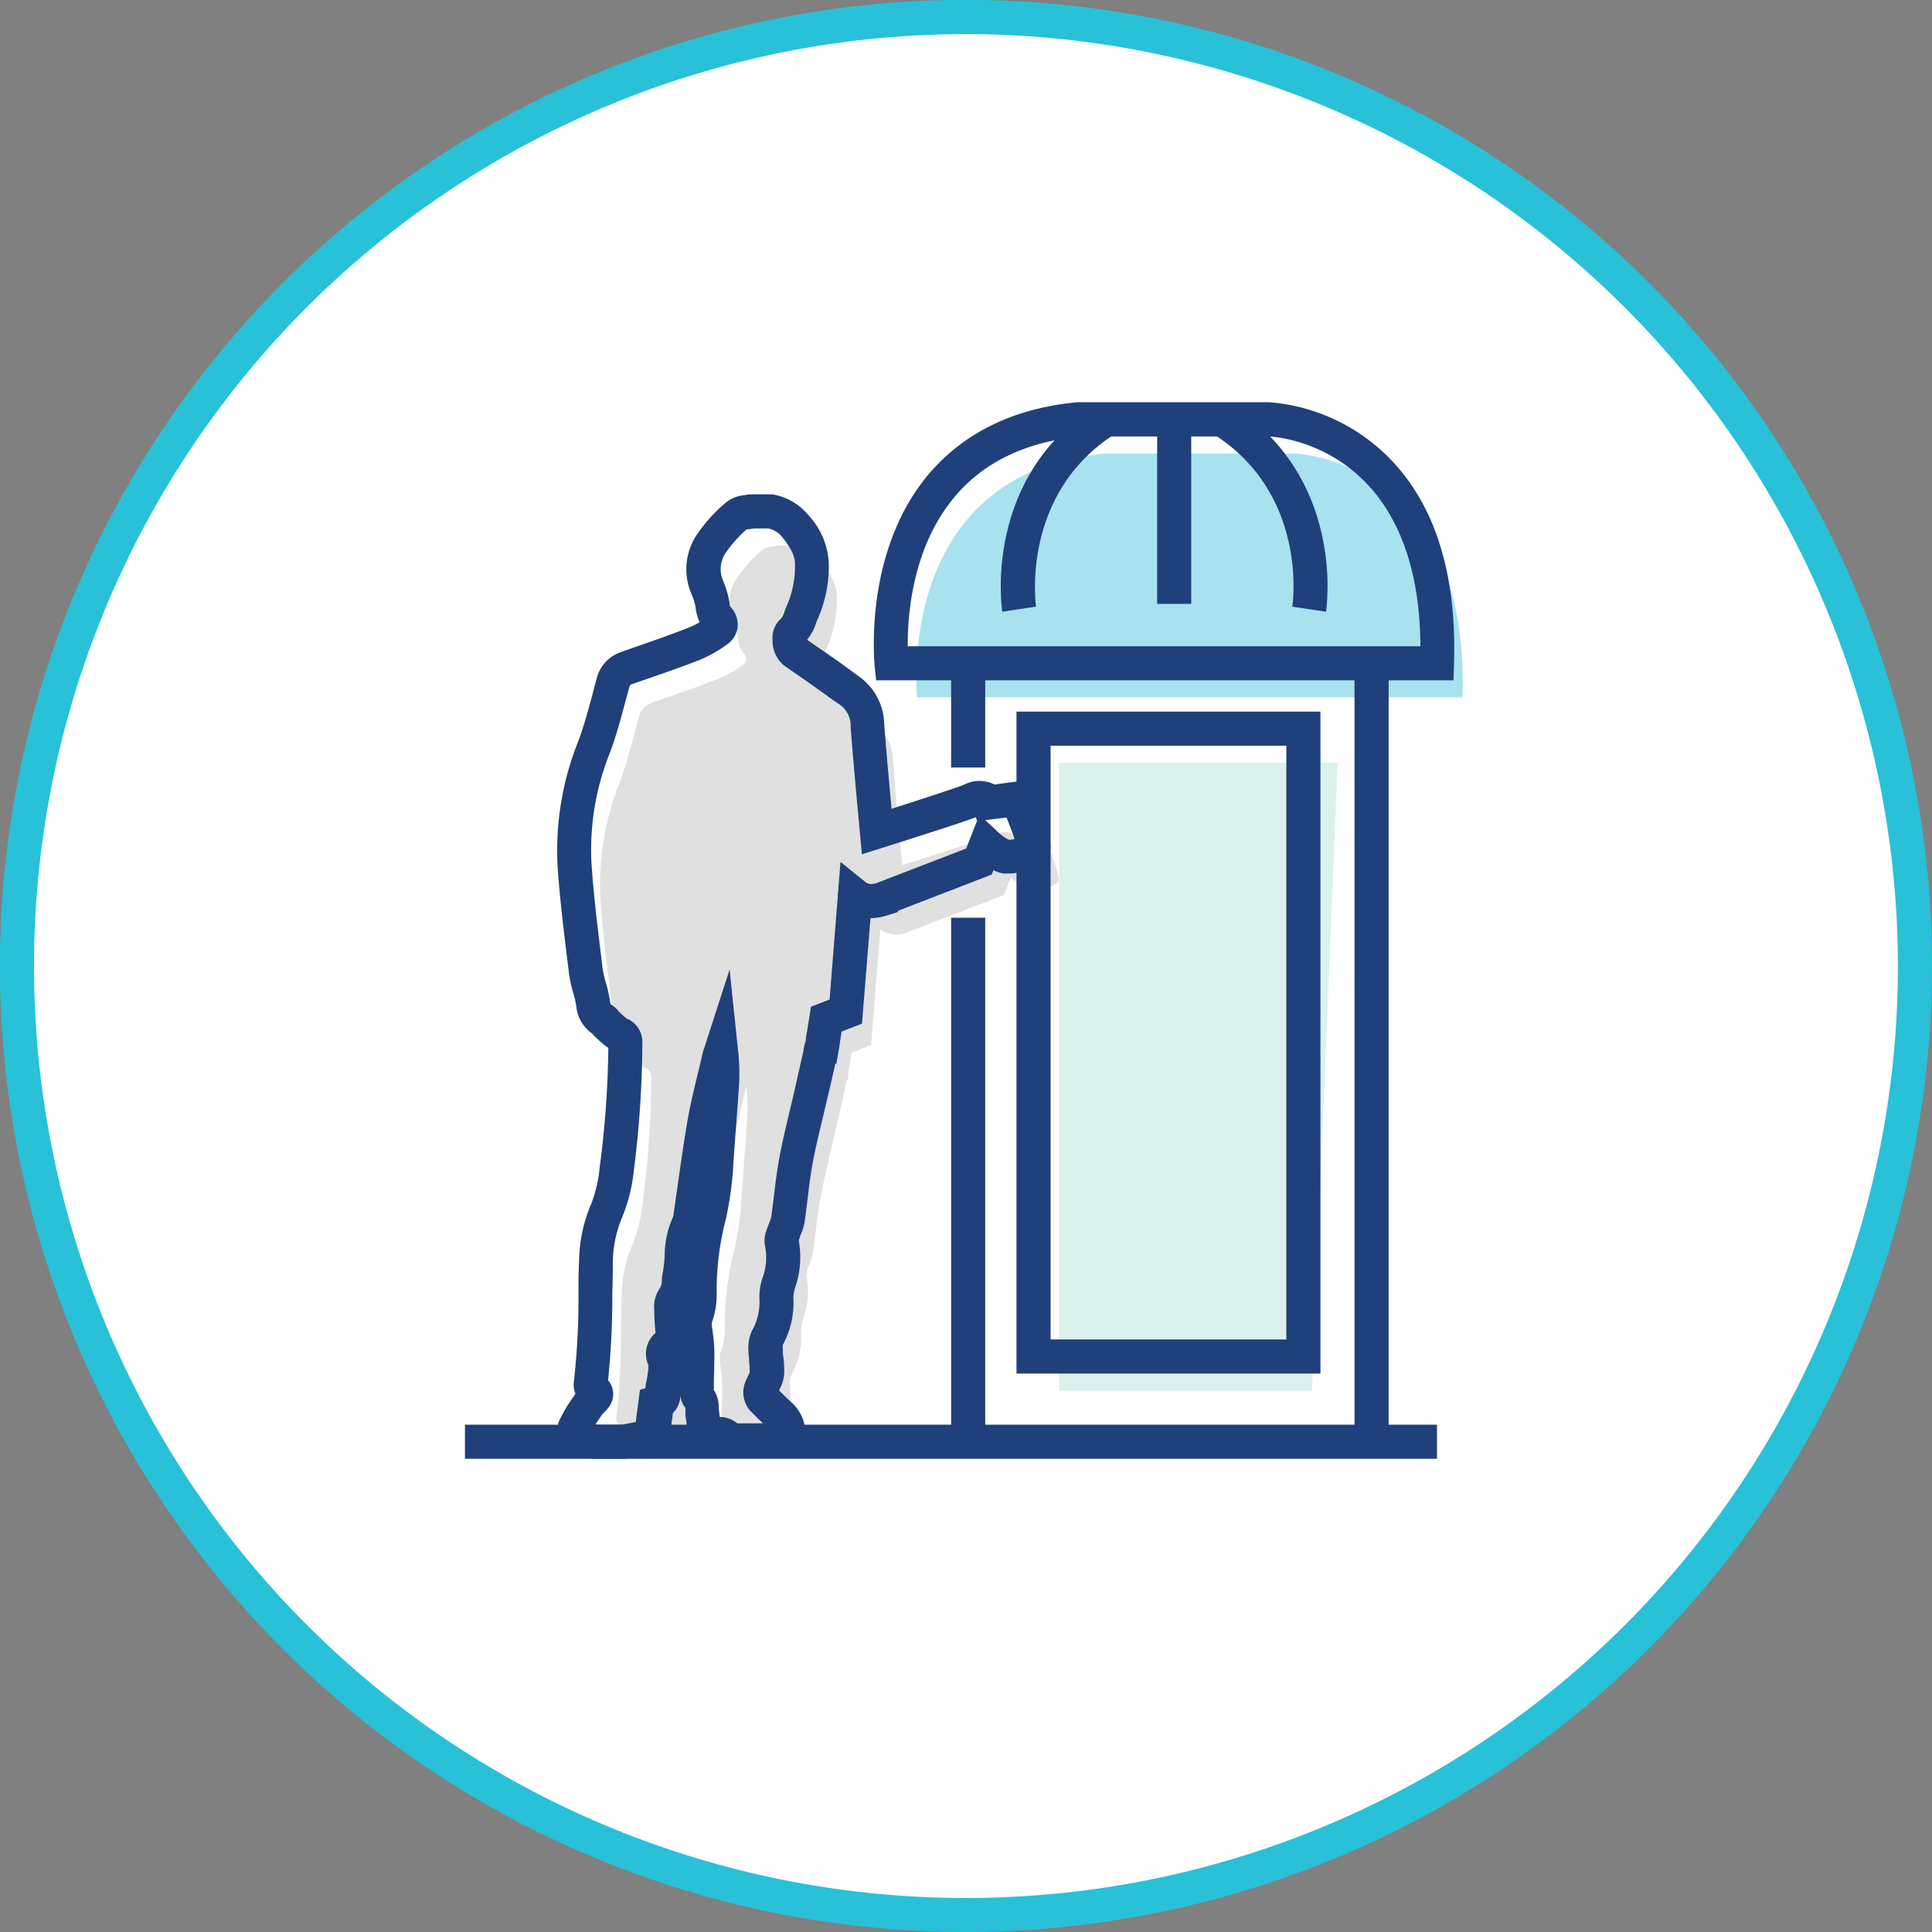 <svg xmlns="http://www.w3.org/2000/svg" viewBox="0 0 226.67 226.67"><rect x="0" y="0" width="226.67" height="226.67" fill="#808080" stroke="none"/><title>Asset 9</title><g id="Layer_2" data-name="Layer 2"><g id="Layer_4" data-name="Layer 4"><path d="M224.67,113.33A111.34,111.34,0,1,1,113.33,2,111.34,111.34,0,0,1,224.67,113.33Z" style="fill:#fff"/><path d="M113.33,226.67A113.34,113.34,0,1,1,226.67,113.33,113.46,113.46,0,0,1,113.33,226.67ZM113.33,4A109.34,109.34,0,1,0,222.67,113.33,109.46,109.46,0,0,0,113.33,4Z" style="fill:#28c1d8"/><path d="M171.59,81.82h-64s-2.73-26.26,22-28.61H151.9S172.47,53.83,171.59,81.82Z" style="fill:#53c7de;opacity:0.5"/><polygon points="153.93 163.16 124.26 163.16 124.26 89.49 156.93 89.49 153.93 163.16" style="fill:#4cbea0;opacity:0.2"/><path d="M122.31,97.71l-3.36.45s-.33-1-2-.31c-1.16.49-7.29,2.45-11.1,3.66-.38-4.14-.77-8.28-1.09-12.42A5.08,5.08,0,0,0,102.58,85c-.88-.61-1.74-1.26-2.62-1.87-1.32-.92-2.65-1.8-3.94-2.73-.47-.35-.63-1.92-.19-2.27.81-.66.93-1.62,1.34-2.46a13.63,13.63,0,0,0,1-5.3c.1-1.92-.91-3.32-2-4.68A5,5,0,0,0,93.38,64H91.22c-.61.17-1.4.15-1.81.54A16.68,16.68,0,0,0,86.32,68,5.35,5.35,0,0,0,86,72.88,8.82,8.82,0,0,1,86.6,75a2.68,2.68,0,0,0,.59,1.56c.52.57.51,1.08-.13,1.52a13.3,13.3,0,0,1-2.72,1.54c-2.58,1-5.21,1.9-7.82,2.81a2.42,2.42,0,0,0-1.61,1.84c-.68,2.51-1.29,5-2.2,7.48a32.64,32.64,0,0,0-2.26,13.76c.28,4.17.83,8.32,1.33,12.48.15,1.21.64,2.39.83,3.6a2.38,2.38,0,0,0,1.1,2c.22.12.35.39.55.56a7.07,7.07,0,0,0,1.46,1.18,1.05,1.05,0,0,1,.69,1.14,118.68,118.68,0,0,1-1,14.59A18,18,0,0,1,74.21,146a15.52,15.52,0,0,0-1.27,5.92c-.14,4.83,0,9.67-.64,14.48a.86.86,0,0,0,.32.67c.48.28.42.59.15.94s-.53.5-.73.79c-.51.77-1.07-.47-1.45.36s-.28,1.24.73,1.58c.5.16,1,.28,1.51.42h3.31a20.08,20.08,0,0,1,2.42-.42c.59,0,.8-.24.86-.78.13-1.11.28-.22.43-1.35.65-.2.66-.26.75-1s.29-1.79.4-2.68a2.83,2.83,0,0,0,0-1.39,1.29,1.29,0,0,1,.41-1.75,1.42,1.42,0,0,0,.55-1.45,21.19,21.19,0,0,1-.17-2.65,2.23,2.23,0,0,1,.24-1.31c.7-.83.57-1.83.75-2.77.38-2,0-4.18,1.15-6.07A1.25,1.25,0,0,0,84,147c.56-3.76,1-7.53,1.69-11.27.45-2.61,1.15-5.17,1.74-7.76,0-.16.1-.31.15-.47a22,22,0,0,1,.1,3.43c-.19,3.08-.44,6.16-.66,9.23a37.74,37.74,0,0,1-.83,6.32,35.52,35.52,0,0,0-1.15,9.07,7.59,7.59,0,0,1-.44,2.88,2.68,2.68,0,0,0-.15,1.05c.07,1,.28,2,.29,3,0,1.65-.08,3.29-.12,4.94,0,.18,0,.47.08.53.58.38.45-1,.52-.51s.15,1.33.22,2,.33.93,1,.86,1.44-.2,1.92.57c.06.1.3.13.45.13,1.89,0,3.78,0,5.68-.09.68,0,.89-.33.81-1a2.85,2.85,0,0,0-1-1.86c-.65-.6-1.29.79-1.9.15a1.38,1.38,0,0,1-.11-1.59,4.6,4.6,0,0,0,.53-1.49c0-.92-.14-1.85-.16-2.78A3.08,3.08,0,0,1,93,161,8.73,8.73,0,0,0,94,156.43a5.32,5.32,0,0,1,.31-2,9,9,0,0,0,.3-4.73,2.75,2.75,0,0,1,.28-1.2,8.68,8.68,0,0,0,.45-1.33c.34-2.32.54-4.66,1-7,.46-2.51,1.11-5,1.68-7.47.38-1.68.75-3.36,1.14-5,0-.19.13-.92.26-1s.11-1.42.2-1.36l.29-1.84,2.29-.88,1.08-13.6a3.23,3.23,0,0,0,3,.43v0L117.79,105l.81-2.05a6.33,6.33,0,0,0,2.41,1.48,4.12,4.12,0,0,0,3.17-1C124.56,102.83,122.31,97.71,122.31,97.71Z" style="fill:#ccc;fill-rule:evenodd;opacity:0.6"/><path d="M170.53,79.82H102.79L102.6,78c0-.53-1.26-13.07,6.15-22.12,4.13-5,10.08-8,17.69-8.69h22.45a22.21,22.21,0,0,1,14.46,6.92c5.13,5.45,7.56,13.44,7.24,23.75Zm-64-4h60.12c-.14-23.66-17.05-24.59-17.79-24.61h-22.1c-6.46.63-11.47,3.06-14.89,7.24C107,64.36,106.47,72.31,106.5,75.82Z" style="fill:#1f407b"/><rect x="54.55" y="167.15" width="114.04" height="4" style="fill:#1f407b"/><rect x="111.59" y="107.67" width="4" height="61.48" style="fill:#1f407b"/><rect x="111.59" y="77.82" width="4" height="12.23" style="fill:#1f407b"/><rect x="158.92" y="77.82" width="4" height="91.33" style="fill:#1f407b"/><path d="M154.92,161.15H119.26V83.49h35.66Zm-31.66-4h27.66V87.49H123.26Z" style="fill:#1f407b"/><path d="M117.59,71.77c-.09-.64-2.23-15.81,11.11-24.25l2.13,3.38C119.68,58,121.53,71,121.55,71.17Z" style="fill:#1f407b"/><path d="M155.57,71.77l-3.95-.59c.08-.54,1.81-13.26-9.29-20.28l2.14-3.38C157.81,56,155.67,71.13,155.57,71.77Z" style="fill:#1f407b"/><rect x="135.76" y="49.21" width="4" height="21.64" style="fill:#1f407b"/><path d="M73.31,171.15H69.56l-.7-.18q-.6-.15-1.17-.33A3.24,3.24,0,0,1,65.56,169a3.16,3.16,0,0,1,.21-2.64,15.87,15.87,0,0,1,1.32-2.22l.29-.41a1.43,1.43,0,0,1,.14-.2,2.63,2.63,0,0,1-.2-1.35,87.22,87.22,0,0,0,.55-10.47c0-1.27,0-2.54.07-3.8a17.53,17.53,0,0,1,1.43-6.68,16.15,16.15,0,0,0,1-4.38,113.86,113.86,0,0,0,1-13.91,8.27,8.27,0,0,1-1.14-.93l-.32-.29a4.47,4.47,0,0,1-.42-.45,4.39,4.39,0,0,1-1.89-3.34,14.5,14.5,0,0,0-.35-1.46,15.75,15.75,0,0,1-.49-2.22l-.2-1.65c-.44-3.57-.89-7.26-1.14-10.93A34.48,34.48,0,0,1,67.83,87c.68-1.8,1.18-3.67,1.71-5.64.14-.56.29-1.11.44-1.66a4.41,4.41,0,0,1,2.88-3.2l.93-.33c2.25-.78,4.58-1.59,6.83-2.46A9.76,9.76,0,0,0,82.09,73a5.53,5.53,0,0,1-.48-1.72,6.15,6.15,0,0,0-.49-1.6A7.32,7.32,0,0,1,81.58,63,18.27,18.27,0,0,1,85,59.1a4,4,0,0,1,2.29-1l.41-.07L88,58h2.66l.23.05a6.91,6.91,0,0,1,3.93,2.37,8.77,8.77,0,0,1,2.42,6A15.42,15.42,0,0,1,96,72.48a4.74,4.74,0,0,0-.24.58,6,6,0,0,1-1.07,2c.66.47,1.33.93,2,1.38l1.44,1,1.25.9,1.36,1a7,7,0,0,1,3,5.63c.25,3.3.56,6.64.86,9.92,6.7-2.15,8.22-2.7,8.56-2.85a3.88,3.88,0,0,1,3.51,0l3.89-.52.6,1.38c2.67,6.08,2.2,6.84,1.74,7.58-.85,1.39-3.15,2-4.5,2h0a4.73,4.73,0,0,1-.67,0,4.28,4.28,0,0,1-1.18-.38l-.2.51-11,4.25V107l-1.43.45a6.38,6.38,0,0,1-1.79.27h0l-1,12.38-2.39.93-.2,1.27h0a6.76,6.76,0,0,1-.16,1l-.25,1.53-.12-.07-.63,2.79L97,129.14c-.18.78-.36,1.56-.55,2.34-.4,1.66-.81,3.37-1.12,5.05-.25,1.38-.42,2.76-.59,4.22-.11.89-.22,1.78-.35,2.67a5.6,5.6,0,0,1-.39,1.3l-.13.33c0,.15-.1.29-.15.44l0,.06a11,11,0,0,1-.4,5.43,4.2,4.2,0,0,0-.24,1.24,10.29,10.29,0,0,1-1.24,5.57,1.93,1.93,0,0,0,0,.48c0,.35,0,.69.08,1a15.45,15.45,0,0,1,.09,1.86,4.66,4.66,0,0,1-.54,1.86c0,.05,0,.1-.07.14.43.44.9.89,1.43,1.38a4.86,4.86,0,0,1,1.63,3.1,2.92,2.92,0,0,1-.62,2.34,2.82,2.82,0,0,1-2.13.92c-1.76.05-3.53.07-5.29.08h-.42a2.6,2.6,0,0,1-1.92-.74h-.28a2.48,2.48,0,0,1-.38,0,2.76,2.76,0,0,1-2.83-2.65c0-.5-.11-1-.17-1.5l0-.48a2.38,2.38,0,0,1,0-.39,2.66,2.66,0,0,1-.59-1.89c0,.14,0,.28,0,.42a3,3,0,0,1-.88,2.06c-.11.78-.21,1.54-.29,2.31a2.75,2.75,0,0,1-2.74,2.56,10,10,0,0,0-1.4.22l-.78.16Zm-3.22-4H73l.5-.1c.34-.07.7-.15,1.09-.21.06-.51.13-1,.2-1.53l.29-2.25.64-.19c0-.34.1-.67.16-1s.13-.81.18-1.21l0-.14c0-.11,0-.27,0-.38a3.23,3.23,0,0,1,.85-3.76c-.09-.83-.14-1.7-.15-2.69a3.81,3.81,0,0,1,.7-2.61,1.93,1.93,0,0,0,.19-.9c0-.33.07-.65.13-1a16.08,16.08,0,0,0,.2-1.82,11.11,11.11,0,0,1,1-4.62v0c.17-1.15.33-2.31.5-3.46.36-2.58.74-5.24,1.19-7.86.33-1.87.78-3.72,1.21-5.51.19-.78.38-1.56.56-2.35a4.1,4.1,0,0,1,.16-.53l3-9.29,1,9.59a23.66,23.66,0,0,1,.12,3.76c-.13,2-.29,4.08-.44,6.11-.08,1.05-.15,2.1-.23,3.14a39.58,39.58,0,0,1-.88,6.65,33.27,33.27,0,0,0-1.09,8.57,9.73,9.73,0,0,1-.56,3.6.6.6,0,0,0,0,.22c0,.36.08.73.12,1.09a15.69,15.69,0,0,1,.17,2c0,1.13,0,2.25-.06,3.34,0,.43,0,.85,0,1.27a3.52,3.52,0,0,1,.57,1.94,1.21,1.21,0,0,0,0,.19l.06.48.06.55a3.28,3.28,0,0,1,2.06.75l3,0c-.52-.5-1-1-1.42-1.41a3.27,3.27,0,0,1-.51-3.72c.07-.17.15-.34.23-.51a3.38,3.38,0,0,0,.16-.36,11.83,11.83,0,0,0-.07-1.27c0-.44-.08-.89-.09-1.33a5,5,0,0,1,.4-2.22,6.83,6.83,0,0,0,.91-3.5,7.1,7.1,0,0,1,.38-2.82,6.91,6.91,0,0,0,.26-3.71,3.43,3.43,0,0,1,.26-2c0-.07,0-.14.07-.2.07-.23.16-.45.25-.67a3.45,3.45,0,0,0,.13-.37c.13-.85.23-1.71.34-2.57.17-1.46.36-3,.63-4.46.33-1.78.75-3.55,1.16-5.27l.54-2.28.37-1.64c.25-1.14.51-2.27.77-3.4l0-.09a4.64,4.64,0,0,1,.27-1.07v-.14a5.39,5.39,0,0,1,.13-.87h0l.48-3,2.18-.84,1.28-16.15,3,2.42a1.21,1.21,0,0,0,1,.12l.09,0,10.66-4.11,1.27-3.25-.14-.42c-1.31.5-5,1.71-11,3.6l-2.37.75-.32-3.49c-.35-3.74-.7-7.61-1-11.43a3,3,0,0,0-1.29-2.65c-.48-.33-1-.67-1.42-1l-1.21-.86-1.41-1c-.86-.59-1.72-1.18-2.56-1.79a3.73,3.73,0,0,1-1.27-2.9,3,3,0,0,1,1-2.54,2.25,2.25,0,0,0,.41-.84,8.4,8.4,0,0,1,.38-.94,11.62,11.62,0,0,0,.84-4.53c0-1.09-.46-1.94-1.56-3.33A2.79,2.79,0,0,0,90.12,62H88.45l-.52.09-.31,0A14.47,14.47,0,0,0,85.05,65a3.4,3.4,0,0,0-.24,3.07,10.79,10.79,0,0,1,.77,2.61,1.68,1.68,0,0,0,.09.49,3,3,0,0,1,.87,2.41,2.94,2.94,0,0,1-1.34,2.1,15.53,15.53,0,0,1-3.14,1.76c-2.31.89-4.67,1.71-7,2.51l-.93.32c-.16.06-.23.08-.34.49s-.29,1.08-.44,1.63c-.53,2-1.07,4-1.82,6a30.34,30.34,0,0,0-2.13,12.92c.23,3.56.68,7.2,1.11,10.72l.2,1.65a11.78,11.78,0,0,0,.38,1.63,17.27,17.27,0,0,1,.44,1.91,5,5,0,0,0,.12.61,3,3,0,0,1,.89.78l.41.39a4.25,4.25,0,0,0,.59.5,3,3,0,0,1,1.82,3,120.57,120.57,0,0,1-1,14.85A19.5,19.5,0,0,1,73,142.8a14,14,0,0,0-1.1,5.17q0,1.88-.06,3.75a95.64,95.64,0,0,1-.5,10.22,2.45,2.45,0,0,1,.56,1.16,2.6,2.6,0,0,1-.59,2.14,6.64,6.64,0,0,1-.51.55l-.15.15-.28.41-.5.75Zm45.5-70.93L117,97.53a5,5,0,0,0,1.38,1,2.57,2.57,0,0,0,.65-.1c-.22-.67-.57-1.59-.94-2.51Z" style="fill:#1f407b"/></g></g></svg>